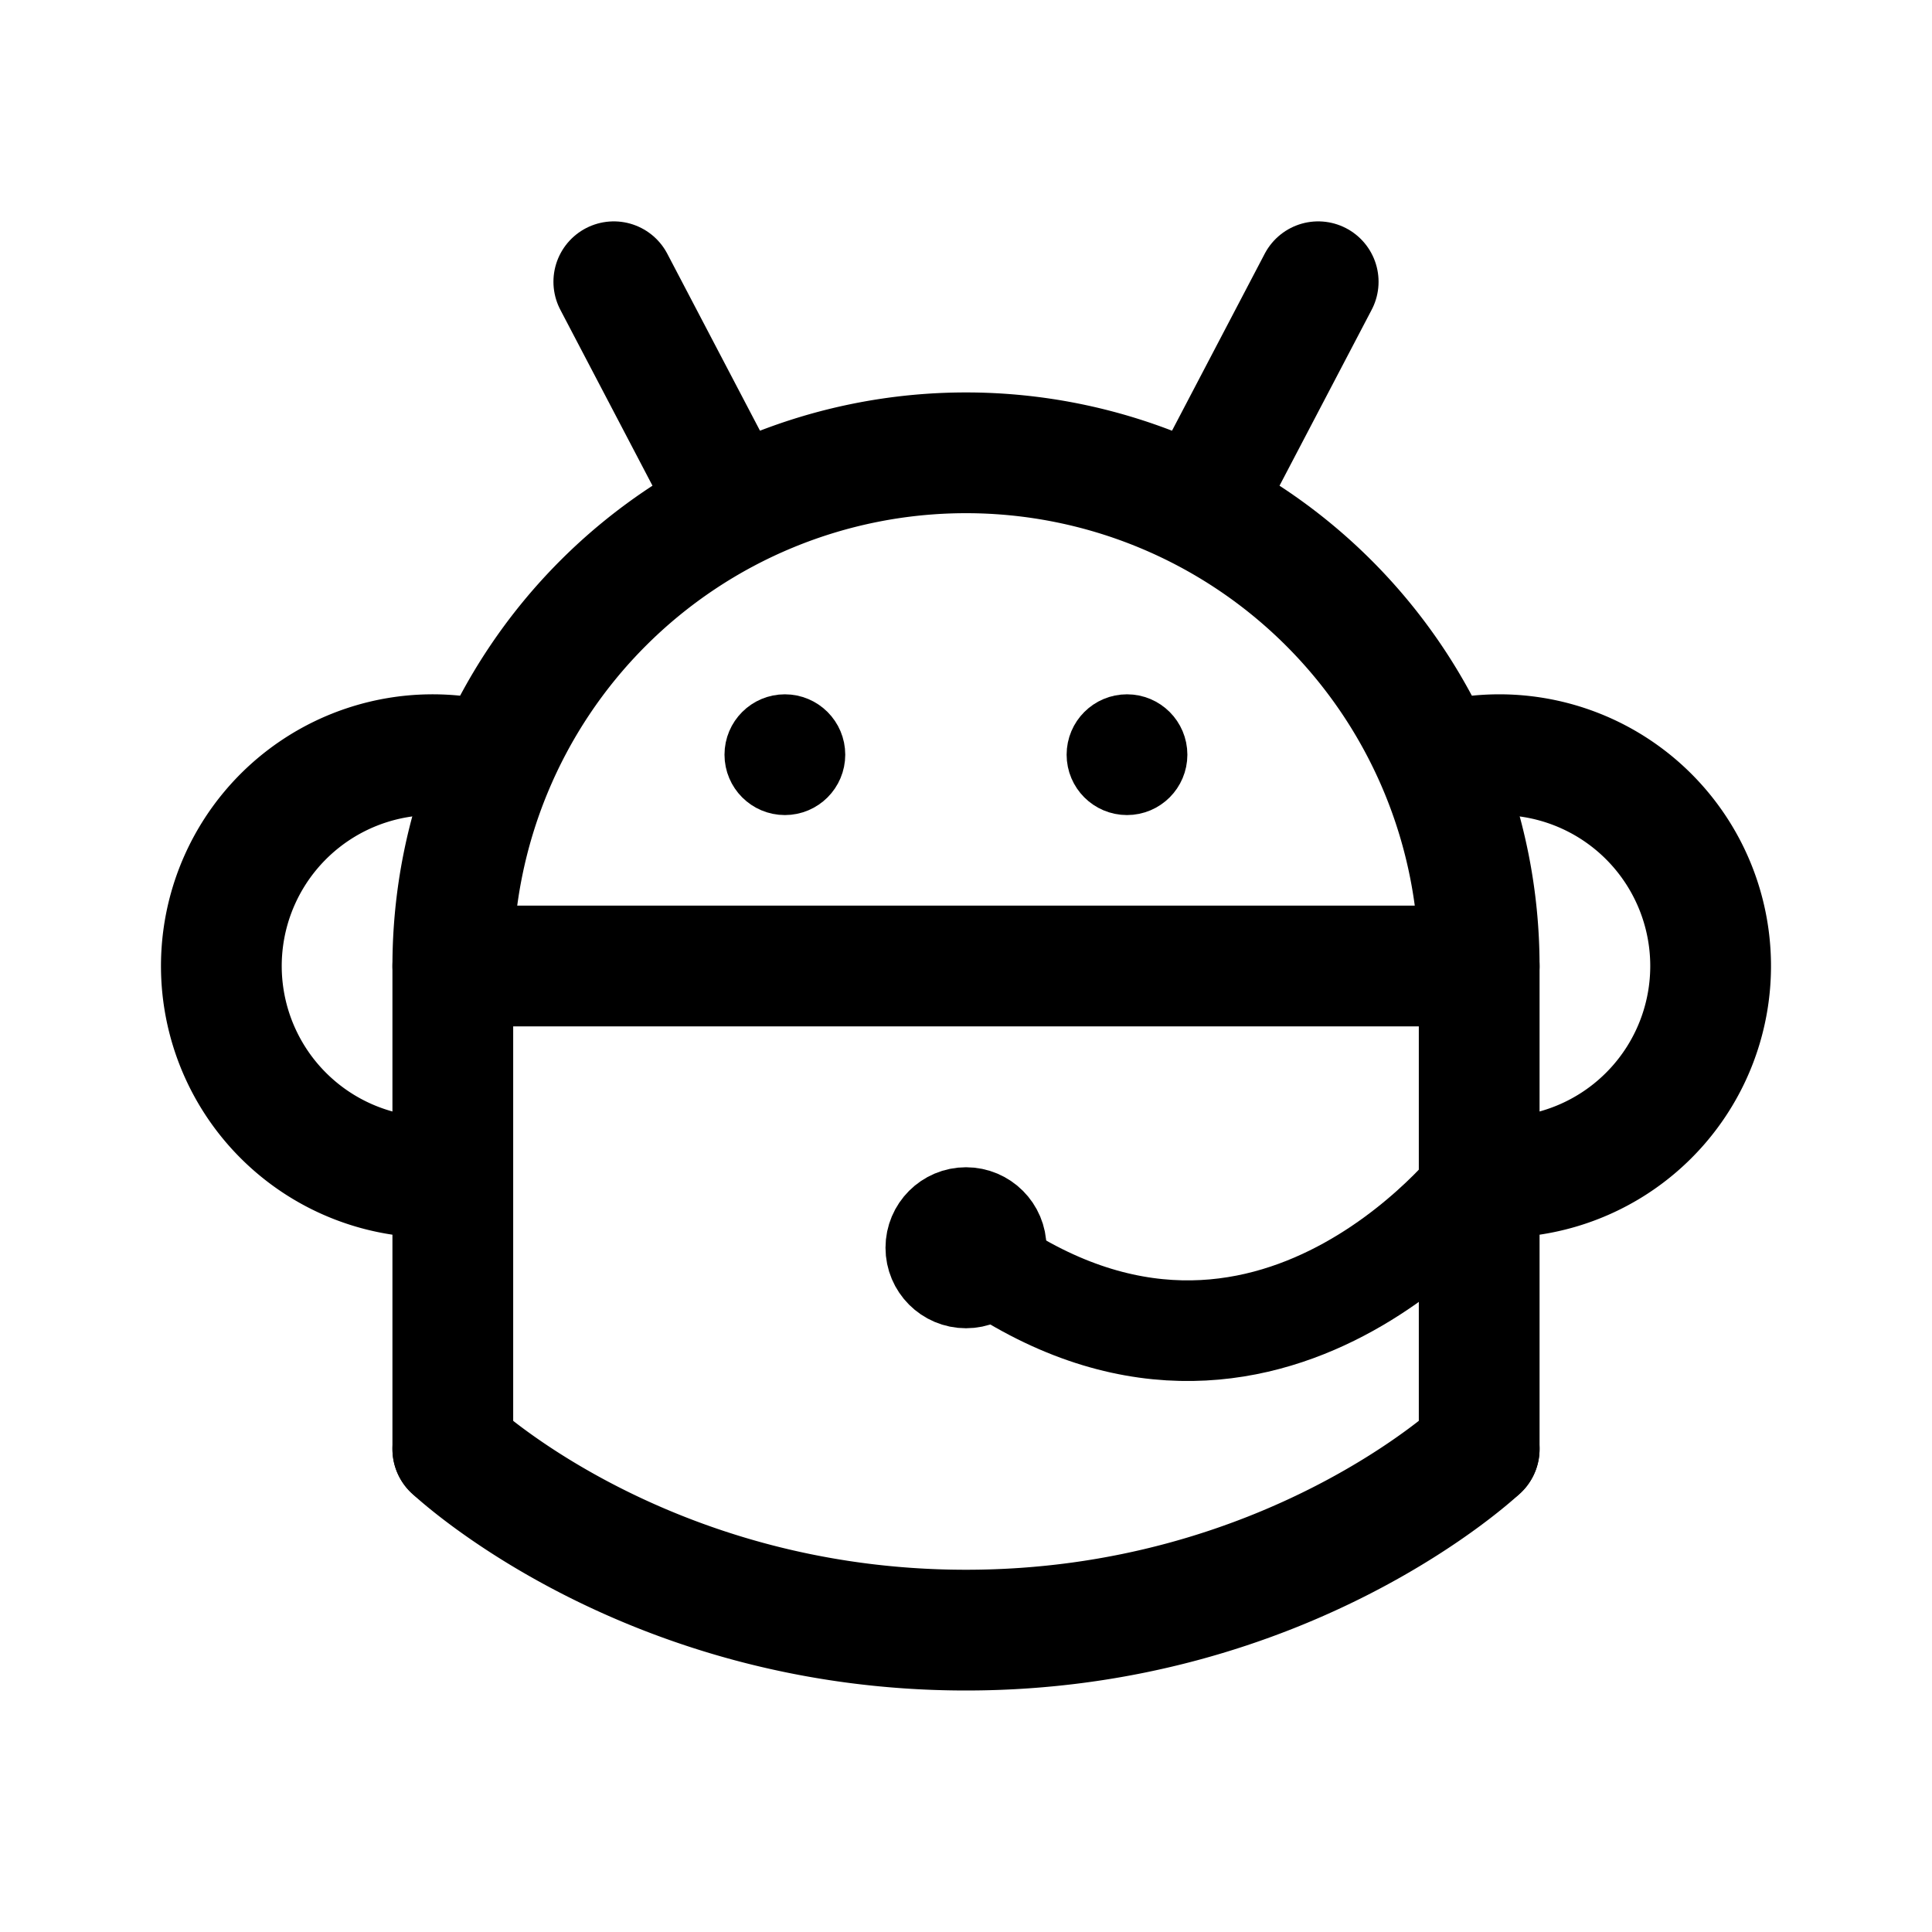 <svg xmlns="http://www.w3.org/2000/svg" width="192" height="192" fill="none"><path stroke="#000" stroke-linecap="round" stroke-linejoin="round" stroke-width="12" d="M45 96v48m102-48v48M131 28l-11 21M61 28l11 21M45 96h102"/><path stroke="#000" stroke-linecap="round" stroke-linejoin="round" stroke-width="10" d="M96 124c29 22 51-7 51-7"/><path stroke="#000" stroke-linecap="round" stroke-linejoin="round" stroke-width="12" d="M45 144s19 18 51 18 51-18 51-18M48.435 75.716A21 21 0 1 0 43 117"/><path stroke="#000" stroke-linecap="round" stroke-linejoin="round" stroke-width="12" d="M147 96a51 51 0 0 0-51-51 51 51 0 0 0-51 51"/><path stroke="#000" stroke-linecap="round" stroke-linejoin="round" stroke-width="12" d="M149 117a20.997 20.997 0 0 0 20.82-23.741 21 21 0 0 0-9.153-14.72 21 21 0 0 0-17.102-2.823"/><circle cx="112" cy="75" r="3" stroke="#000" stroke-linecap="round" stroke-linejoin="round" stroke-width="6"/><circle cx="96" cy="124" r="4" stroke="#000" stroke-linecap="round" stroke-linejoin="round" stroke-width="8"/><circle cx="78" cy="75" r="3" stroke="#000" stroke-linecap="round" stroke-linejoin="round" stroke-width="6"/></svg>